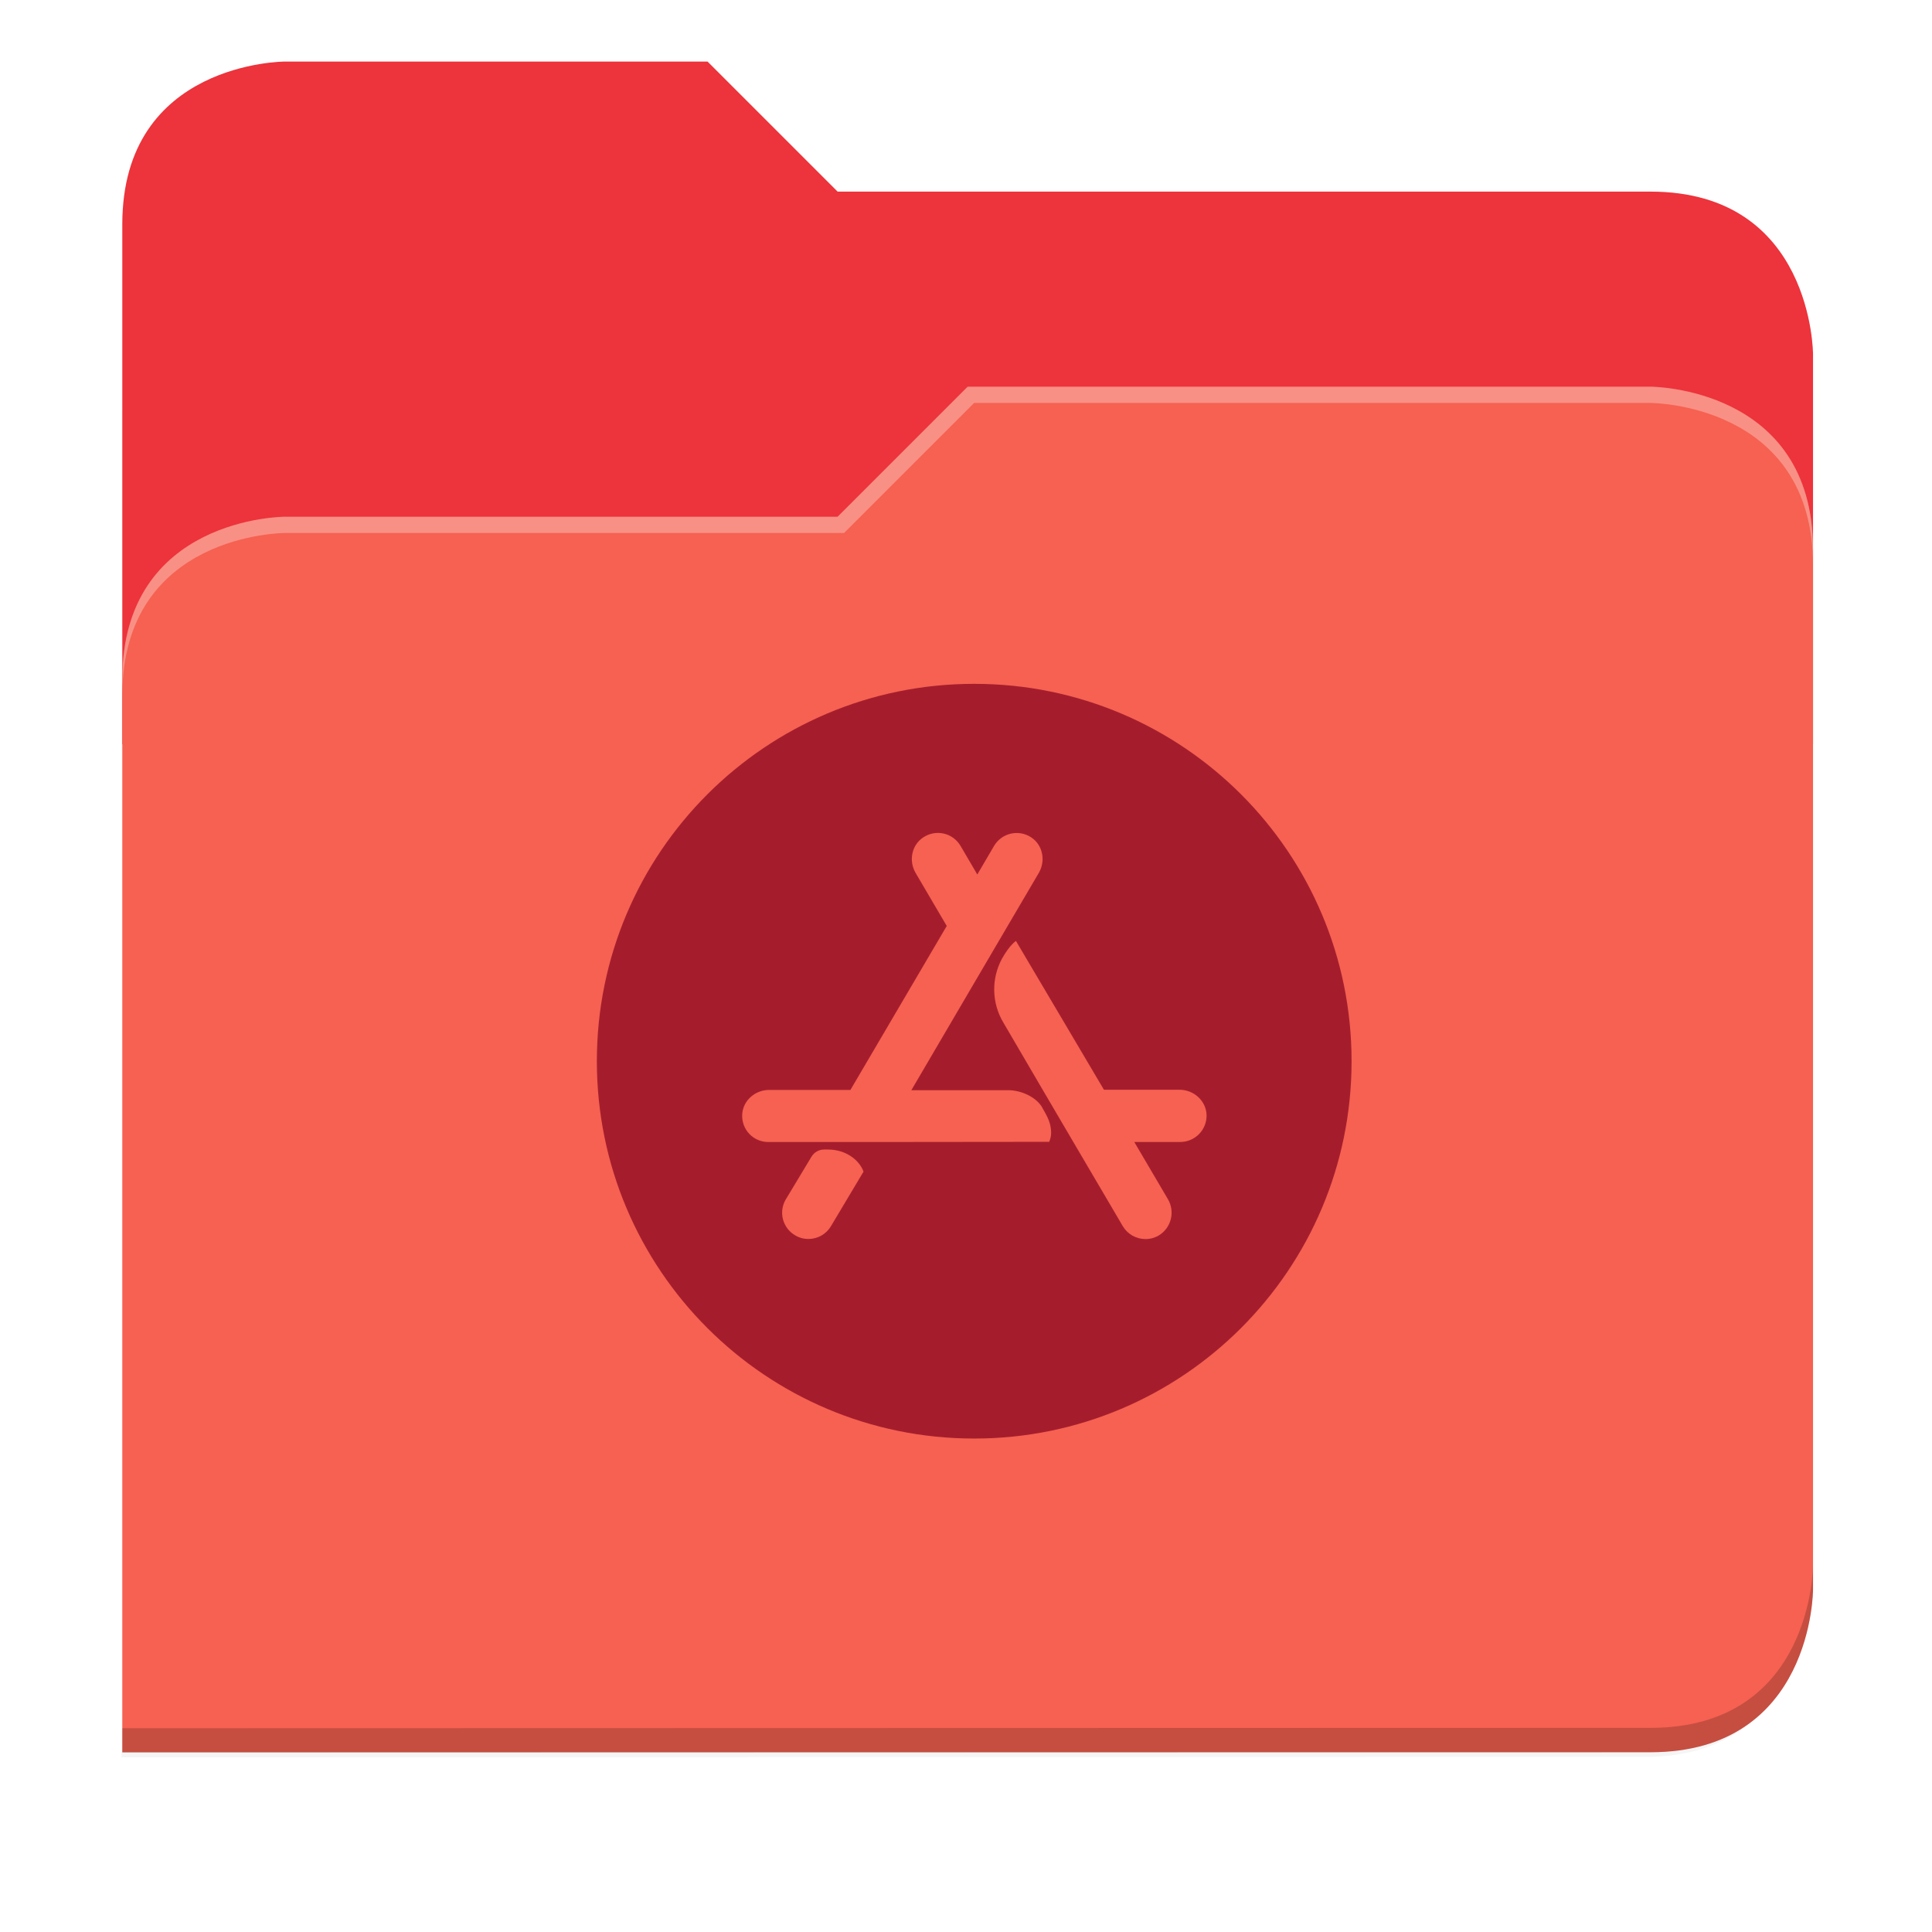 <svg xmlns="http://www.w3.org/2000/svg" xmlns:xlink="http://www.w3.org/1999/xlink" width="256" height="256" version="1.1" viewBox="0 0 67.73 67.73">
 <defs>
  <!-- drop shadow -->
  <filter id="drop_shadow" width="1.024" height="1.024" x="-.01" y="-.01" style="color-interpolation-filters:sRGB">
   <feGaussianBlur id="feGaussianBlur1304" stdDeviation="2.08"/>
  </filter>

  <!-- primary shadow -->
  <clipPath id="primary_shadow_clip" clipPathUnits="userSpaceOnUse">
   <path style="fill:#f66151" d="M 192,-164 H 88 c 0,0 -40,0 -40,40 V 4 h 416 v -96 c 0,0 0,-40 -40,-40 H 224 Z"/>
  </clipPath>
  <filter id="primary_shadow" width="1.217" height="1.269" x="-.11" y="-.13" style="color-interpolation-filters:sRGB">
   <feGaussianBlur id="feGaussianBlur1531" stdDeviation="18.8"/>
  </filter>
 </defs>

 <path id="drop_shadow"        fill="#000"    filter="url(#drop_shadow)"    opacity="0.2" d="m 88,-162 c 0,0 -40,0 -40,40 l -0.035,128 h 0.033 l -0.033,248.094 376.035,-0.094 c 40,0 40,-40 40,-40 v -208 -48 -48 c 0,0 0,-40 -40,-40 h -200 l -32,-32 z" transform="matrix(0.142,0,0,0.142,-2.551,25.525)"/>
 <path id="secondary"          fill="#ed333b" filter="none"                 opacity="1.0" d="m 24.805,2.158 h -14.818 c 0,0 -5.699,0 -5.699,5.699 v 18.237 h 59.271 v -13.678 c 0,0 0,-5.699 -5.699,-5.699 h -28.496 z"/>
 <path id="primary_shadow"     fill="#000"    filter="url(#primary_shadow)" opacity="0.1" clip-path="url(#primary_shadow_clip)" d="m 256,-80 -32,32 h -136 c 0,0 -40,0 -40,40 v 264 h 376 c 40,0 40,-40 40,-40 v -256 c 0,-40 -40,-40 -40,-40 z" transform="matrix(0.142,0,0,0.142,-2.551,25.525)"/>
 <path id="primary"            fill="#f66151" filter="none"                 opacity="1.0" d="m 33.923,13.556 -4.559,4.559 h -19.377 c 0,0 -5.699,0 -5.699,5.699 v 37.614 h 53.572 c 5.699,0 5.699,-5.699 5.699,-5.699 v -36.474 c 0,-5.699 -5.699,-5.699 -5.699,-5.699 z"/>
 <path id="highlighing_shadow" fill="#000"    filter="none"                 opacity="0.2" d="m 63.559,54.875 c 0,0 0,5.699 -5.699,5.699 l -53.571,0.013 -5.69e-4,0.855 53.572,-0.013 c 5.699,0 5.699,-5.699 5.699,-5.699 z"/>
 <path id="highlighting"       fill="#ffffff" filter="none"                 opacity="0.3" d="m 33.923,13.556 -4.559,4.559 h -19.377 c 0,0 -5.699,0 -5.699,5.699 v 0.57 c 0,-5.699 5.699,-5.699 5.699,-5.699 h 19.604 l 4.559,-4.559 h 23.71 c 0,0 5.699,0 5.699,5.699 v -0.57 c 0,-5.699 -5.699,-5.699 -5.699,-5.699 z"/>
 <path id="app"                fill="#a51d2d" d="m34.153 23.973c-7.308 0-13.229 5.921-13.229 13.229 0 7.308 5.921 13.229 13.229 13.229 7.308 0 13.229-5.921 13.229-13.229 0-7.308-5.921-13.229-13.229-13.229zm-5.02 19.009c-.081.139-.197.253-.337.333-.139.079-.297.12-.458.119-.164.001-.324-.043-.464-.128-.104-.06-.195-.141-.268-.237-.073-.096-.126-.205-.157-.321-.031-.116-.038-.238-.022-.357.016-.119.056-.234.117-.338l.903-1.501c.046-.077.111-.142.189-.186.078-.044.166-.068.256-.067h.133c.655 0 1.113.394 1.247.775zm7.645-2.953-5.913.006h-3.93c-.124.001-.246-.024-.36-.072-.114-.048-.217-.119-.302-.208-.086-.089-.152-.195-.196-.311-.044-.116-.063-.239-.058-.363.019-.496.452-.871.945-.871h2.849l3.377-5.749-1.094-1.863c-.246-.425-.137-.984.285-1.251.104-.067.221-.113.343-.134.122-.021.247-.017.368.011.121.028.234.081.334.155.1.074.184.167.247.274l.585.998h.007l.585-.998c.063-.106.147-.199.246-.272.099-.073.213-.126.333-.154.12-.028.245-.033.367-.012.122.021.238.066.342.132.42.267.528.827.28 1.253l-1.094 1.863-1.063 1.812-2.308 3.937v.007h3.402c.426 0 .961.229 1.177.598l.019.038c.191.324.299.547.299.871-.003.105-.027.209-.069.305zm4.592.006h-1.601v.007l1.171 1.991c.126.21.164.46.107.698-.057.238-.205.444-.412.573-.144.088-.309.134-.477.134-.16 0-.317-.042-.457-.12-.139-.079-.256-.192-.338-.33l-1.73-2.944-1.075-1.831-1.387-2.371c-.201-.338-.31-.723-.317-1.117-.007-.393.089-.782.278-1.127.274-.484.484-.611.484-.611l3.085 5.217h2.652c.496 0 .922.382.945.871.005.124-.016.249-.06.365-.044.116-.112.223-.198.312-.087.089-.19.161-.305.209-.115.049-.238.074-.362.073z"/>
</svg>
